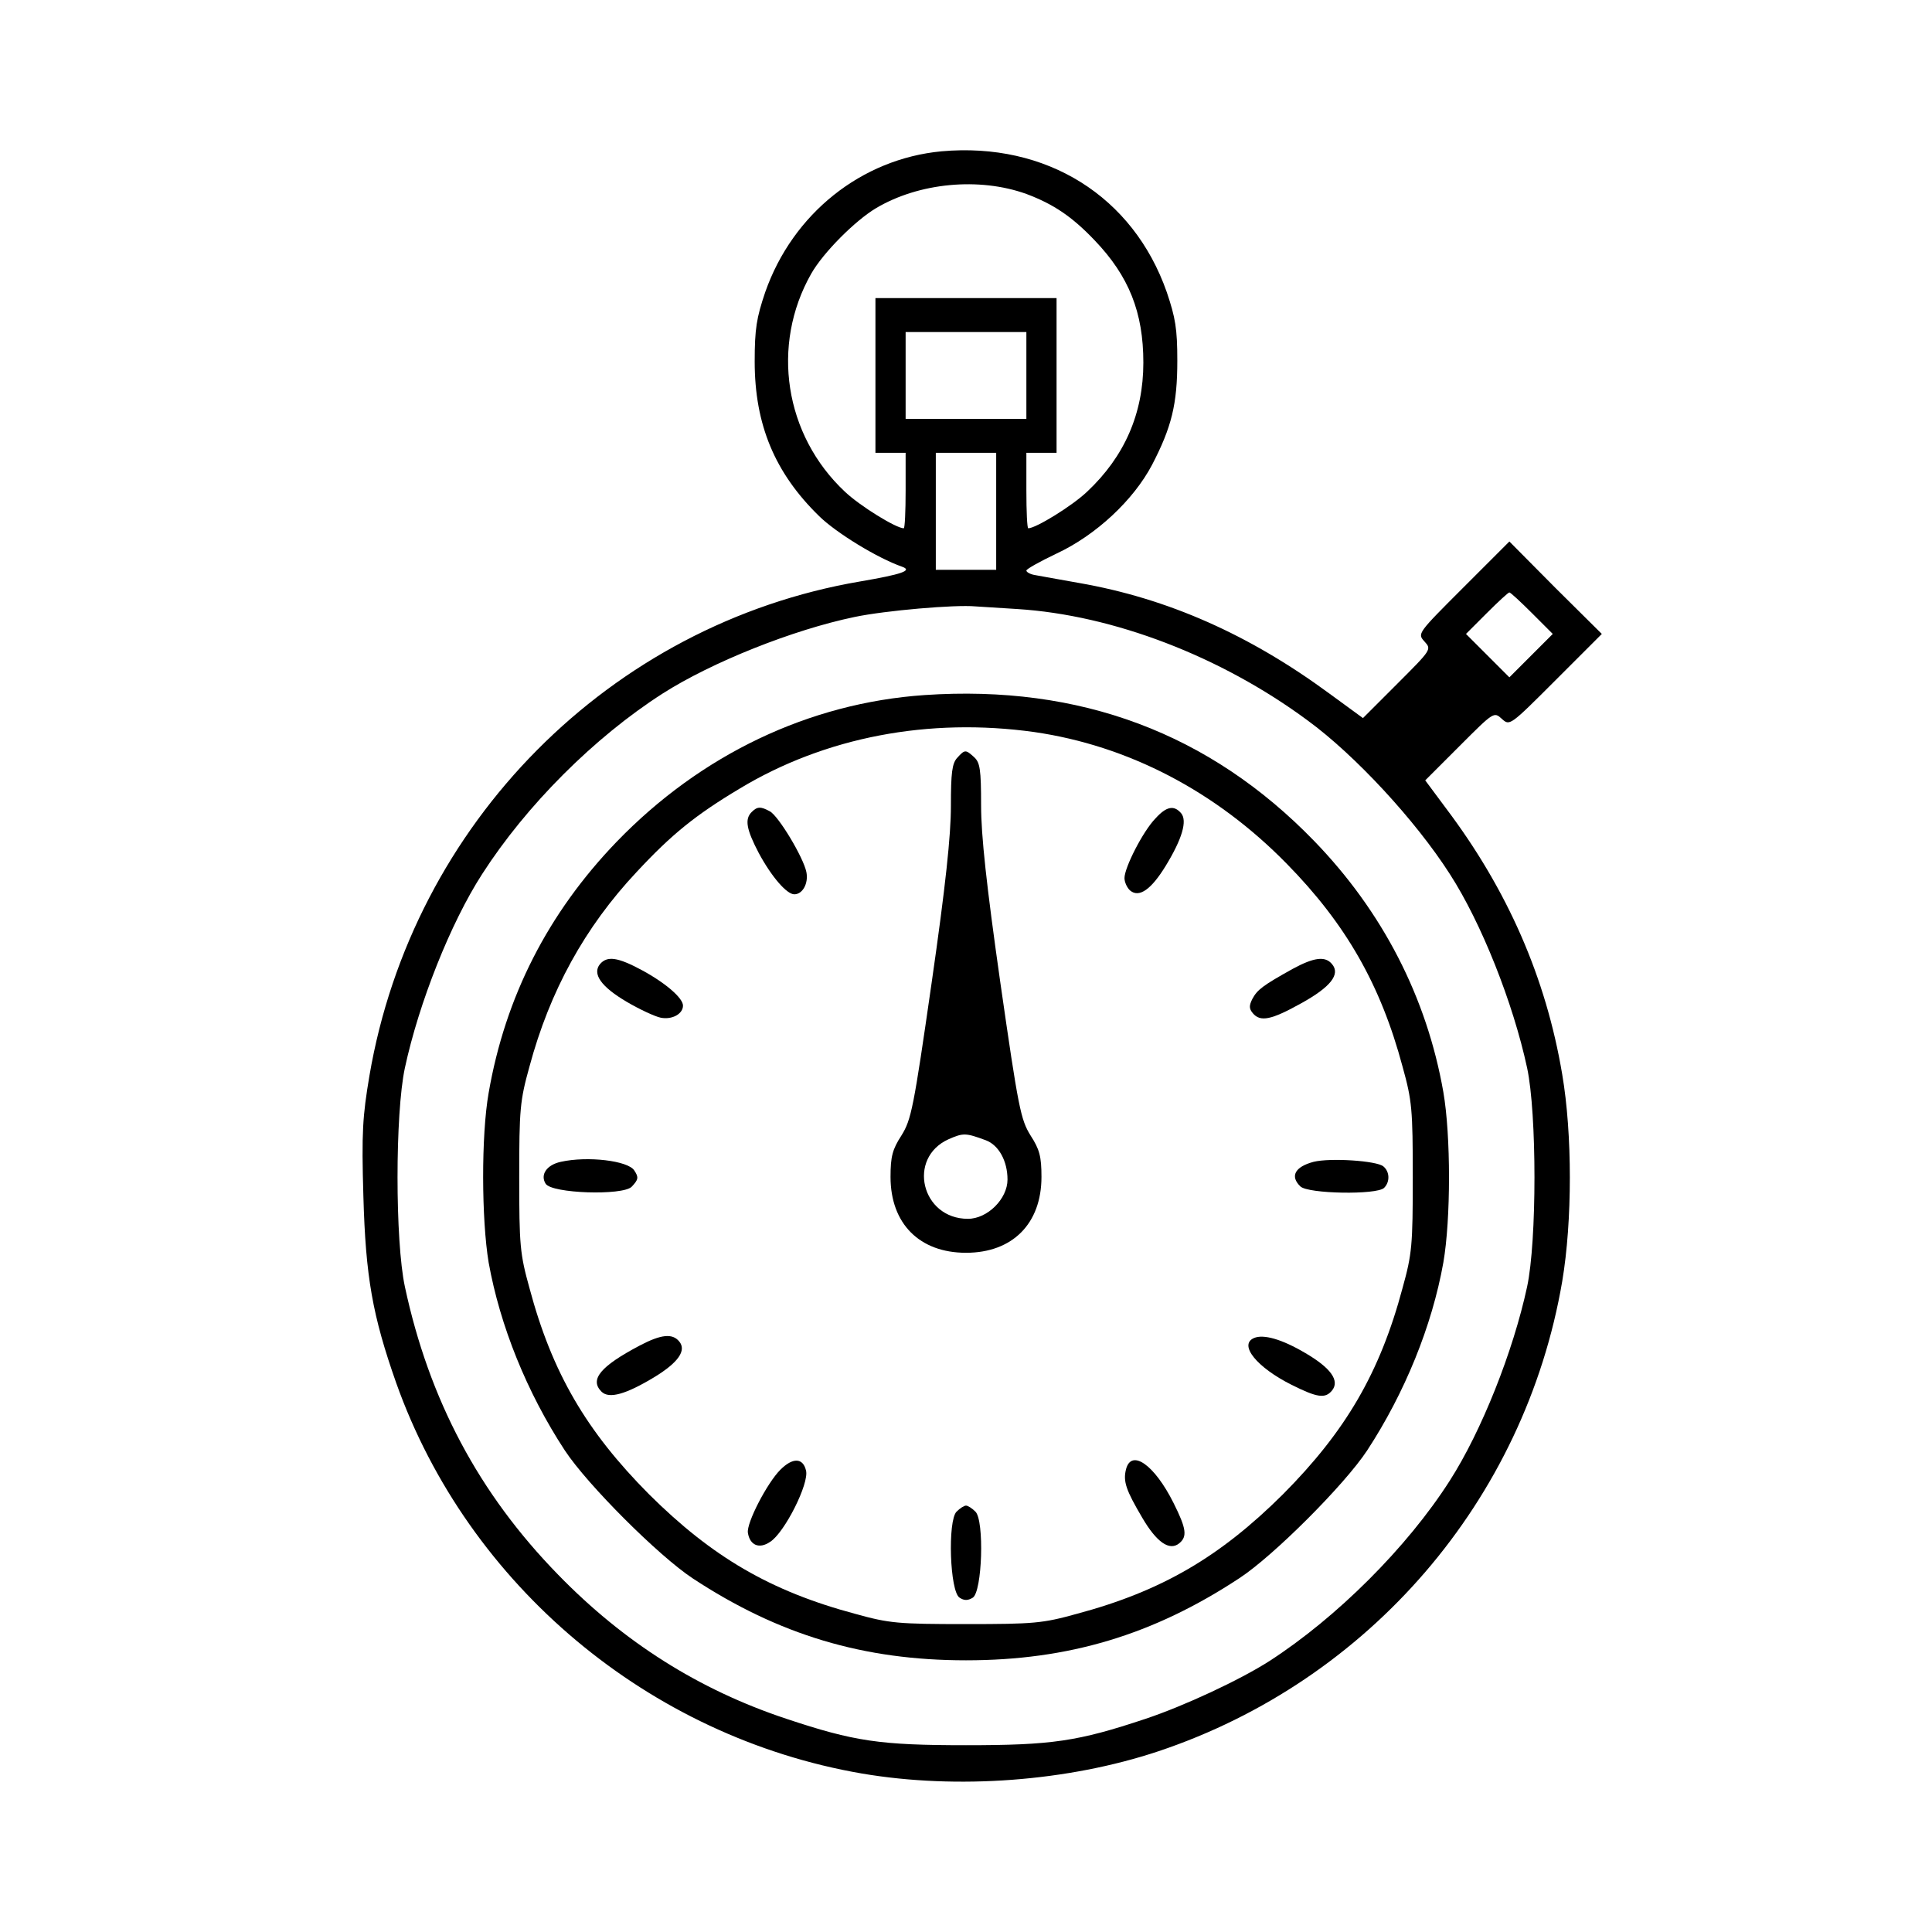 <?xml version="1.0" standalone="no"?>
<!DOCTYPE svg PUBLIC "-//W3C//DTD SVG 20010904//EN"
 "http://www.w3.org/TR/2001/REC-SVG-20010904/DTD/svg10.dtd">
<svg version="1.0" xmlns="http://www.w3.org/2000/svg"
 width="512pt" height="512pt" viewBox="0 0 512 512"
 preserveAspectRatio="xMidYMid meet">
<g transform="translate(0,512) scale(0.1,-0.1)"
fill="#000000" stroke="none">
<path d="M2495 4719 c-212 -20 -394 -165 -467 -373 -23 -68 -28 -97 -28 -184
0 -167 53 -295 171 -410 45 -44 154 -111 220 -134 28 -10 -1 -20 -112 -39
-662 -113 -1186 -641 -1300 -1310 -18 -107 -21 -150 -16 -319 6 -214 24 -316
87 -495 191 -537 670 -938 1234 -1035 253 -43 546 -21 786 59 559 187 971 666
1070 1245 27 160 27 391 0 549 -43 256 -145 489 -308 705 l-55 74 91 91 c91
91 91 91 112 72 21 -19 21 -19 143 103 l122 122 -123 122 -122 123 -122 -122
c-122 -122 -122 -122 -103 -143 19 -21 19 -21 -72 -112 l-91 -91 -89 65 c-212
156 -428 252 -663 293 -52 9 -105 19 -117 21 -13 2 -23 8 -23 12 0 4 36 24 80
45 105 49 204 142 253 235 52 100 67 161 67 276 0 85 -5 114 -28 182 -89 254
-319 398 -597 373z m225 -113 c72 -27 121 -60 181 -123 91 -95 129 -191 129
-324 0 -135 -50 -249 -149 -342 -40 -38 -136 -97 -156 -97 -3 0 -5 45 -5 100
l0 100 40 0 40 0 0 205 0 205 -240 0 -240 0 0 -205 0 -205 40 0 40 0 0 -100
c0 -55 -2 -100 -5 -100 -20 0 -116 59 -156 97 -160 150 -197 388 -89 578 32
56 116 140 171 173 114 68 274 83 399 38z m0 -481 l0 -115 -160 0 -160 0 0
115 0 115 160 0 160 0 0 -115z m-80 -360 l0 -155 -80 0 -80 0 0 155 0 155 80
0 80 0 0 -155z m1420 -270 l55 -55 -58 -58 -57 -57 -57 57 -58 58 55 55 c30
30 57 55 60 55 3 0 30 -25 60 -55z m-1364 11 c254 -16 539 -125 769 -295 126
-92 286 -265 377 -407 84 -130 168 -342 205 -514 26 -121 26 -459 0 -580 -37
-172 -121 -383 -205 -514 -113 -177 -300 -363 -478 -478 -78 -50 -226 -119
-328 -153 -180 -60 -248 -70 -476 -70 -228 0 -296 10 -476 70 -232 77 -431
203 -605 382 -210 215 -342 464 -406 763 -26 121 -26 459 0 580 37 172 121
384 205 514 117 182 297 362 478 478 130 83 345 169 509 203 81 17 266 33 320
28 17 -1 66 -4 111 -7z"/>
<path d="M2450 3278 c-306 -21 -593 -158 -816 -389 -182 -189 -295 -411 -339
-665 -20 -113 -19 -336 0 -450 30 -167 101 -344 202 -498 60 -91 248 -279 339
-339 228 -150 453 -217 724 -217 271 0 496 67 725 218 90 59 278 247 338 338
100 153 172 330 202 498 20 115 20 337 0 452 -44 251 -161 478 -342 665 -277
286 -621 415 -1033 387z m291 -98 c248 -36 480 -156 669 -349 157 -160 249
-321 307 -538 25 -90 27 -113 27 -293 0 -180 -2 -203 -27 -293 -60 -225 -151
-380 -317 -547 -167 -166 -322 -257 -547 -317 -90 -25 -113 -27 -293 -27 -180
0 -203 2 -293 27 -225 60 -380 151 -547 317 -166 167 -257 322 -317 547 -25
90 -27 113 -27 293 0 180 2 203 27 293 54 201 147 370 284 516 93 100 156 151
273 221 227 137 502 189 781 150z"/>
<path d="M2537 3112 c-14 -15 -17 -40 -17 -128 0 -78 -14 -211 -51 -468 -48
-334 -54 -363 -80 -405 -24 -37 -29 -56 -29 -110 0 -124 77 -201 200 -201 123
0 200 77 200 201 0 54 -5 73 -29 110 -26 42 -32 71 -80 405 -37 260 -51 390
-51 470 0 95 -3 113 -18 127 -23 21 -25 21 -45 -1z m76 -1014 c34 -13 57 -55
57 -104 0 -51 -53 -104 -105 -104 -123 0 -162 161 -51 211 39 17 45 17 99 -3z"/>
<path d="M1992 2968 c-19 -19 -14 -46 19 -109 34 -63 74 -109 94 -109 22 0 38
29 32 59 -8 39 -74 149 -97 161 -24 13 -33 13 -48 -2z"/>
<path d="M3062 2951 c-33 -34 -82 -130 -82 -158 0 -11 7 -26 15 -33 24 -20 56
3 94 65 44 72 58 120 41 140 -19 22 -39 18 -68 -14z"/>
<path d="M1590 2565 c-21 -26 3 -60 71 -100 34 -20 75 -39 90 -42 30 -6 59 10
59 32 0 20 -46 60 -109 94 -65 35 -92 38 -111 16z"/>
<path d="M3425 2552 c-79 -44 -93 -55 -106 -79 -9 -18 -9 -26 1 -38 20 -24 49
-18 128 26 78 43 105 77 82 104 -18 22 -48 18 -105 -13z"/>
<path d="M1486 2041 c-37 -8 -55 -34 -40 -58 16 -26 204 -32 228 -8 18 19 19
25 7 43 -16 26 -124 39 -195 23z"/>
<path d="M3481 2041 c-49 -13 -63 -38 -35 -65 20 -20 203 -23 222 -4 16 16 15
43 -2 57 -18 15 -141 23 -185 12z"/>
<path d="M1695 1554 c-104 -55 -133 -90 -101 -122 20 -20 65 -7 141 39 62 38
85 70 65 94 -18 22 -48 19 -105 -11z"/>
<path d="M3323 1574 c-41 -18 8 -78 100 -124 68 -34 89 -37 107 -15 21 26 -3
60 -72 100 -61 36 -110 50 -135 39z"/>
<path d="M2068 1225 c-35 -35 -90 -141 -86 -167 5 -33 30 -44 59 -24 38 24
104 155 95 189 -8 34 -35 35 -68 2z"/>
<path d="M2984 1226 c-8 -32 0 -55 43 -128 38 -65 72 -89 98 -68 22 18 19 39
-15 107 -51 102 -112 144 -126 89z"/>
<path d="M2535 1114 c-24 -24 -18 -212 8 -228 12 -8 22 -8 35 0 25 16 31 204
7 228 -9 9 -20 16 -25 16 -5 0 -16 -7 -25 -16z"/>
</g>
</svg>
